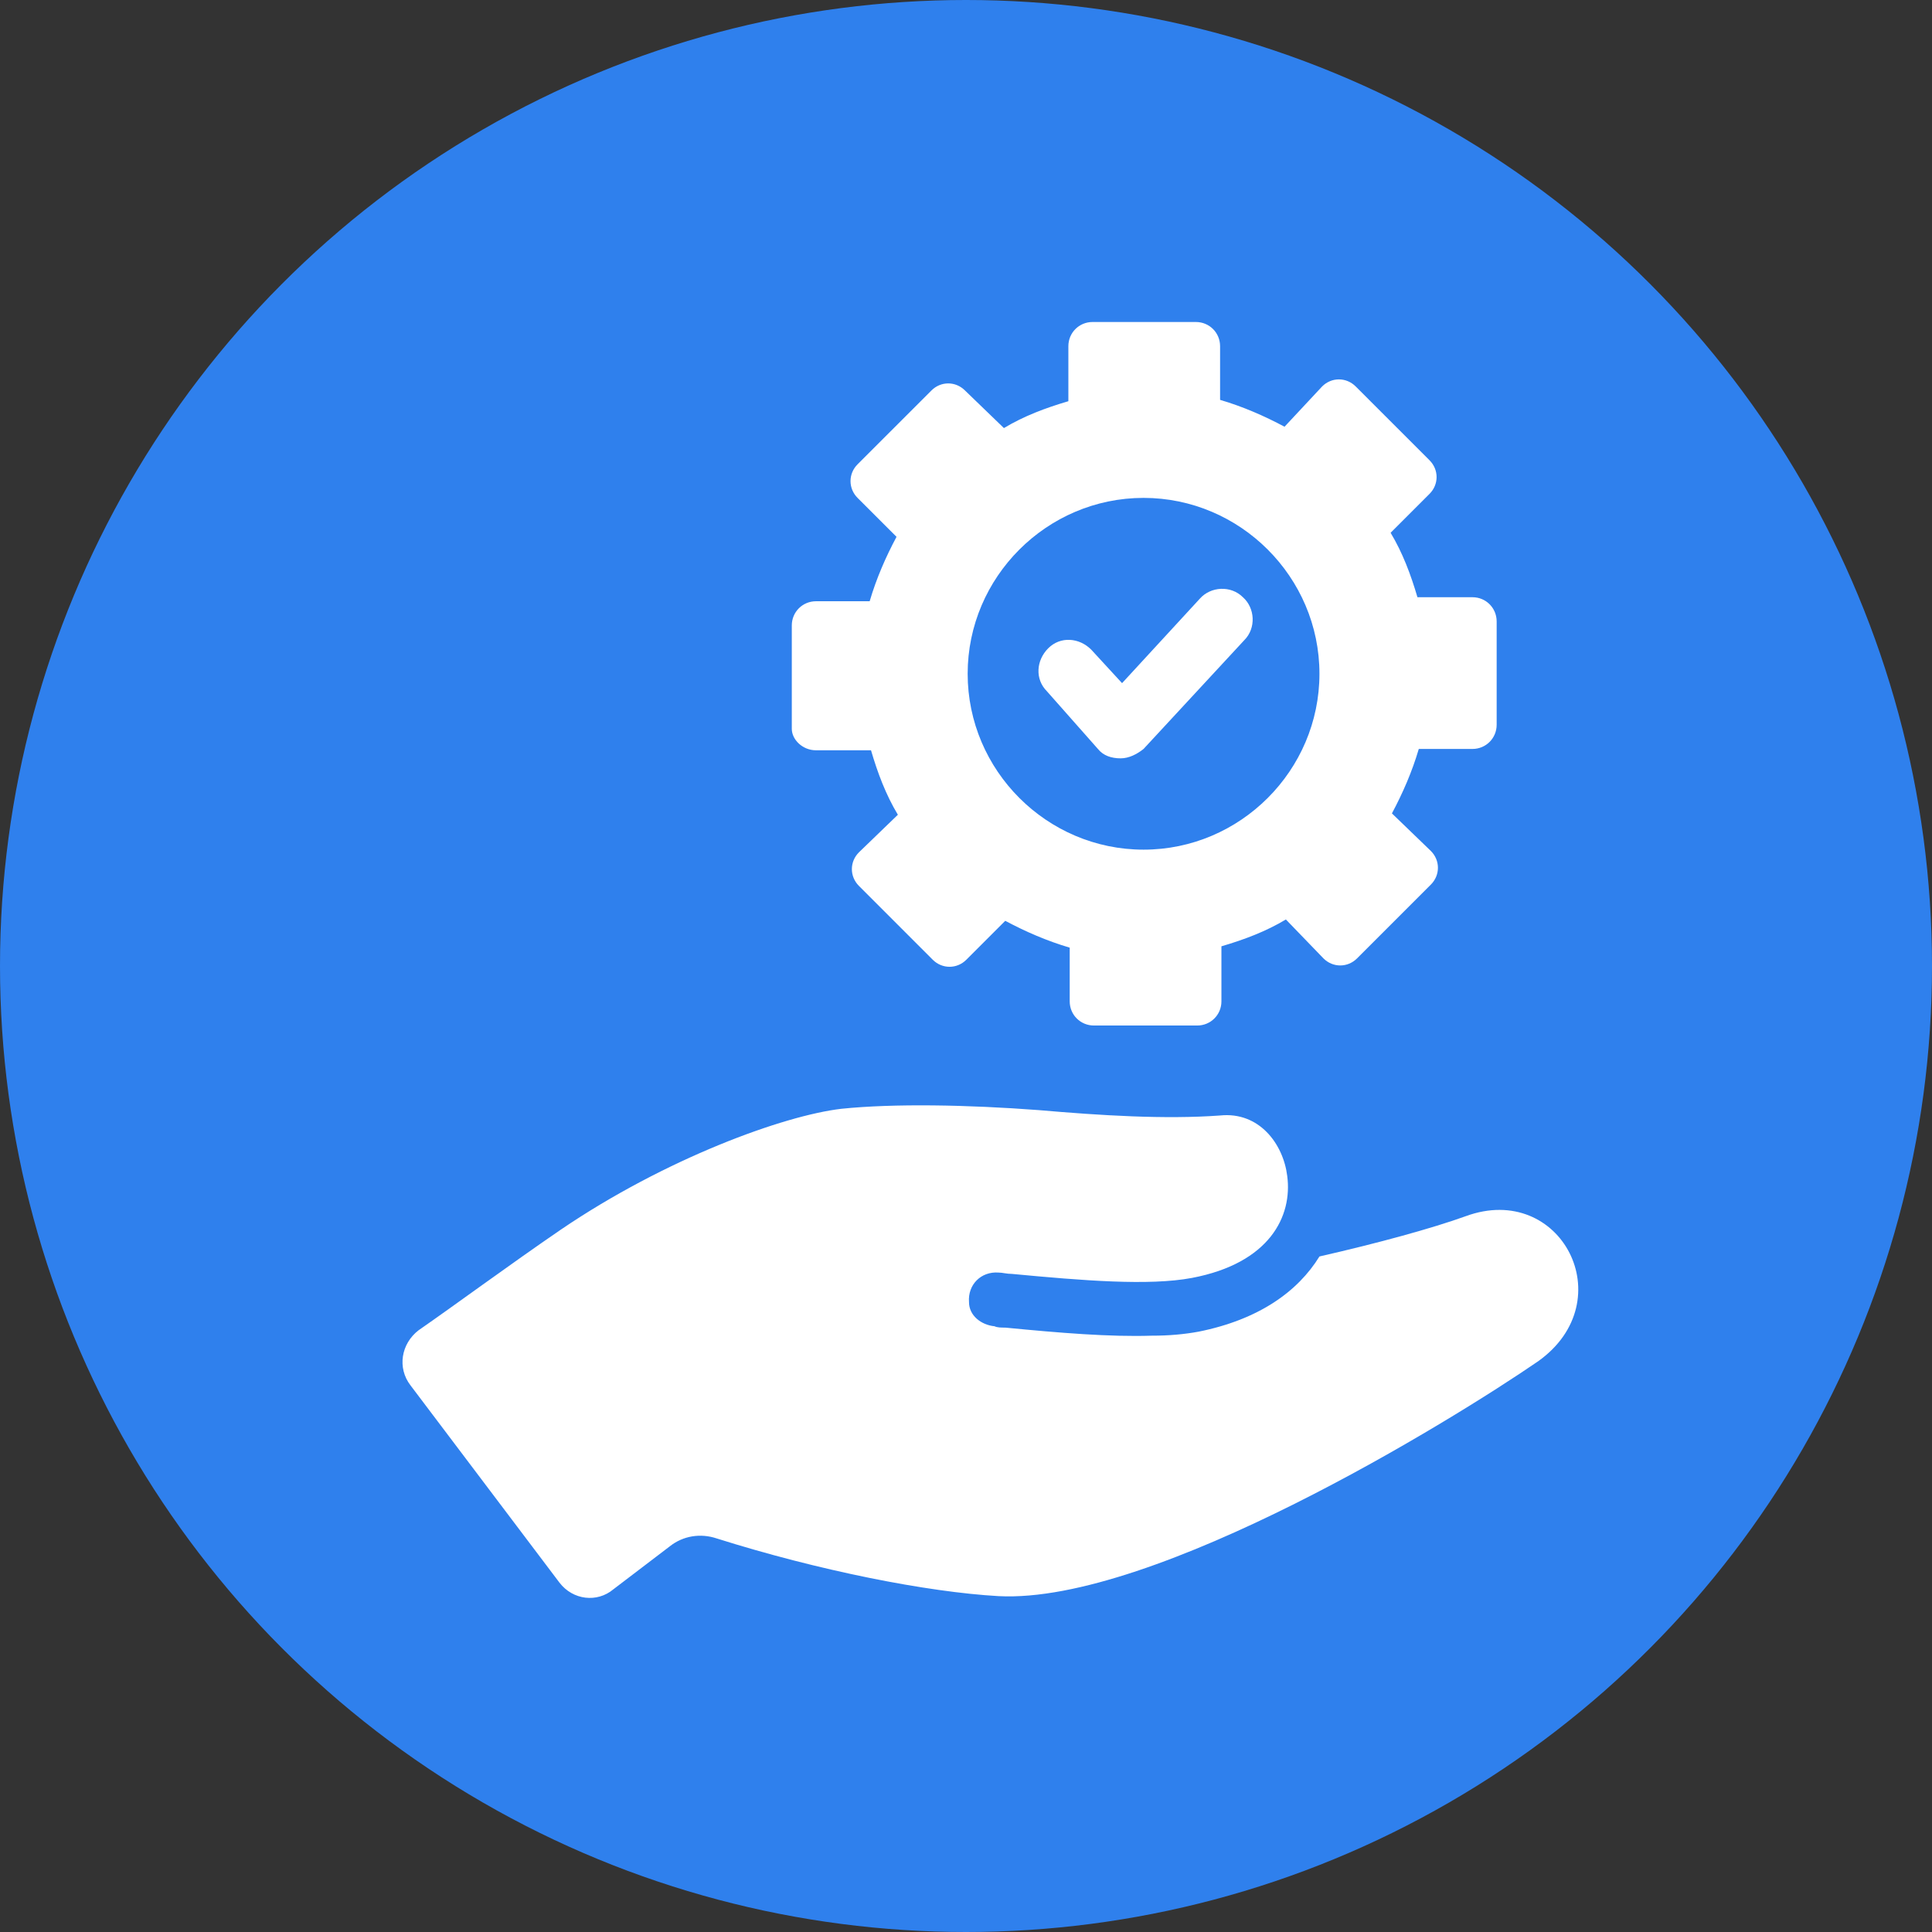 <svg width="72" height="72" viewBox="0 0 72 72" fill="none" xmlns="http://www.w3.org/2000/svg">
<rect x="0" y="0" width="72" height="72" fill="#333333" stroke="none"/>
<circle cx="36" cy="36" r="36" fill="#2F80ED"/>
<path d="M54.626 45.323C53.375 45.774 51.373 46.324 49.172 46.825C48.371 48.125 46.92 49.176 44.669 49.627C44.118 49.727 43.568 49.777 42.917 49.777C41.366 49.827 39.515 49.676 37.463 49.476C37.313 49.476 37.163 49.476 37.063 49.426C36.563 49.376 36.112 49.026 36.112 48.526C36.062 47.875 36.563 47.375 37.213 47.425C37.363 47.425 37.514 47.475 37.714 47.475C40.365 47.725 42.817 47.925 44.418 47.625C47.32 47.075 48.171 45.323 47.971 43.822C47.821 42.621 46.92 41.421 45.469 41.571C43.418 41.721 41.016 41.571 38.714 41.371C36.062 41.17 33.31 41.12 31.359 41.321C29.208 41.571 24.805 43.172 20.902 45.824C19 47.125 16.899 48.676 15.598 49.576C14.948 50.077 14.797 50.977 15.298 51.628L20.852 58.983C21.352 59.633 22.253 59.734 22.853 59.233L24.955 57.632C25.455 57.232 26.105 57.132 26.706 57.332C30.509 58.533 34.561 59.333 37.213 59.483C43.017 59.784 54.125 52.929 57.327 50.727C60.48 48.476 58.178 44.023 54.626 45.323Z" fill="white"/>
<path d="M30.408 27.961H32.46C32.71 28.812 33.01 29.612 33.461 30.363L32.01 31.764C31.659 32.114 31.659 32.664 32.01 33.015L34.761 35.767C35.112 36.117 35.662 36.117 36.012 35.767L37.463 34.316C38.214 34.716 39.014 35.066 39.865 35.316V37.318C39.865 37.818 40.265 38.218 40.766 38.218H44.618C45.119 38.218 45.519 37.818 45.519 37.318V35.266C46.37 35.016 47.17 34.716 47.921 34.266L49.322 35.717C49.672 36.067 50.222 36.067 50.573 35.717L53.325 32.965C53.675 32.614 53.675 32.064 53.325 31.714L51.873 30.313C52.274 29.562 52.624 28.762 52.874 27.911H54.876C55.376 27.911 55.776 27.511 55.776 27.011V23.158C55.776 22.657 55.376 22.257 54.876 22.257H52.824C52.574 21.407 52.274 20.606 51.824 19.855L53.275 18.404C53.625 18.054 53.625 17.504 53.275 17.154L50.523 14.402C50.172 14.051 49.622 14.051 49.272 14.402L47.871 15.903C47.12 15.502 46.32 15.152 45.469 14.902V12.901C45.469 12.4 45.069 12 44.568 12H40.716C40.215 12 39.815 12.4 39.815 12.901V14.952C38.965 15.202 38.164 15.502 37.413 15.953L35.962 14.552C35.612 14.201 35.062 14.201 34.712 14.552L31.959 17.304C31.609 17.654 31.609 18.204 31.959 18.555L33.411 20.006C33.01 20.756 32.66 21.557 32.41 22.407H30.408C29.908 22.407 29.508 22.808 29.508 23.308V27.161C29.508 27.561 29.908 27.961 30.408 27.961ZM42.617 18.555C46.22 18.555 49.172 21.507 49.172 25.109C49.172 28.712 46.22 31.664 42.617 31.664C39.014 31.664 36.062 28.712 36.062 25.109C36.062 21.507 39.014 18.555 42.617 18.555Z" fill="white"/>
<path d="M40.916 27.911C41.116 28.161 41.416 28.261 41.766 28.261C42.067 28.261 42.367 28.111 42.617 27.911L46.37 23.858C46.82 23.408 46.77 22.657 46.32 22.257C45.869 21.807 45.119 21.857 44.718 22.307L41.816 25.459L40.666 24.209C40.215 23.758 39.515 23.708 39.065 24.159C38.614 24.609 38.564 25.309 39.014 25.76L40.916 27.911Z" fill="white"/>
</svg>
